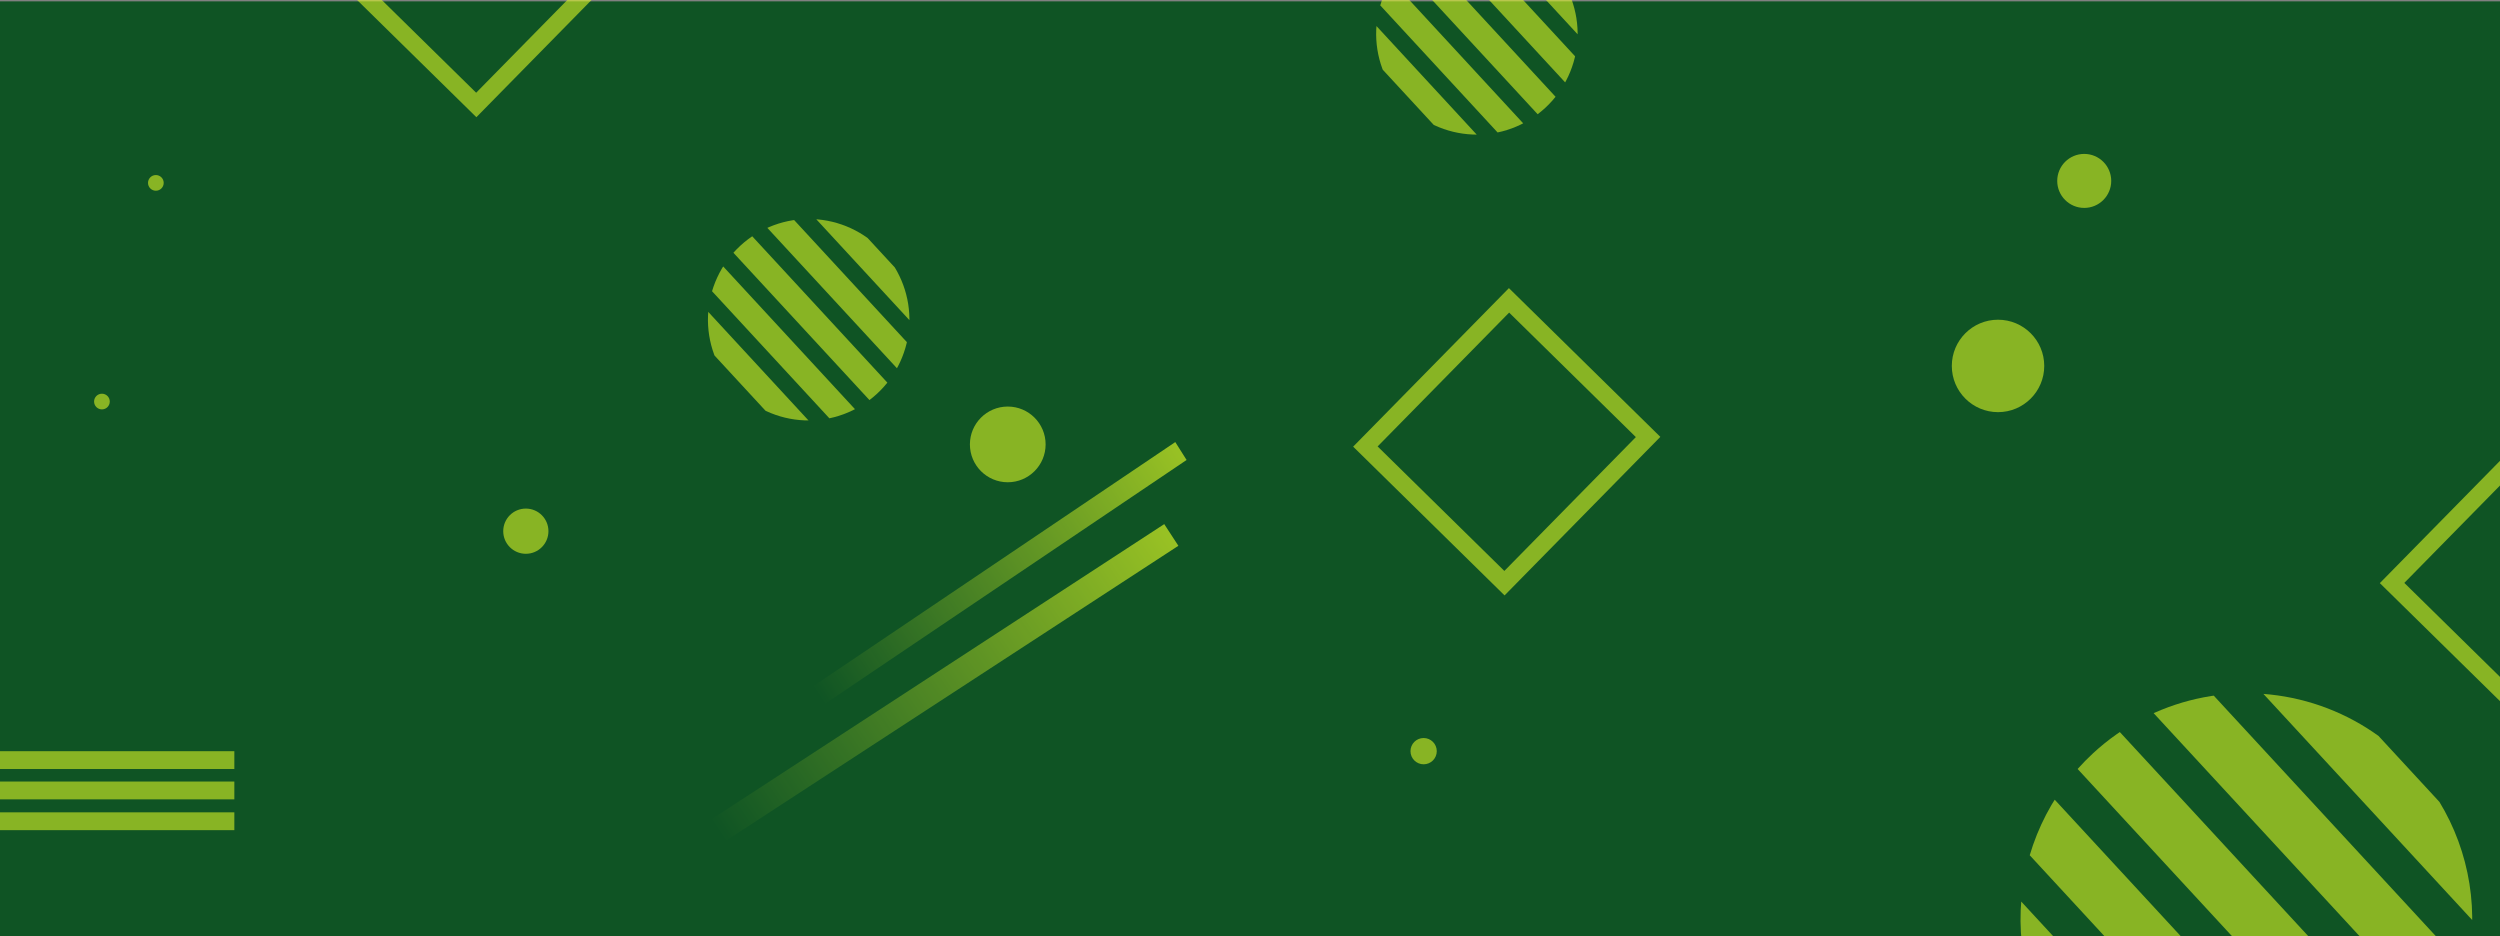 <?xml version="1.0" encoding="UTF-8" standalone="no"?>
<svg
   xmlns:dc="http://purl.org/dc/elements/1.1/"
   xmlns:cc="http://creativecommons.org/ns#"
   xmlns:rdf="http://www.w3.org/1999/02/22-rdf-syntax-ns#"
   xmlns:svg="http://www.w3.org/2000/svg"
   xmlns="http://www.w3.org/2000/svg"
   xmlns:xlink="http://www.w3.org/1999/xlink"
   xmlns:sodipodi="http://sodipodi.sourceforge.net/DTD/sodipodi-0.dtd"
   xmlns:inkscape="http://www.inkscape.org/namespaces/inkscape"
   sodipodi:docname="background.svg"
   inkscape:version="1.0 (4035a4fb49, 2020-05-01)"
   width="1400"
   height="524.3"
   viewBox="0 0 1400 524.3"
   version="1.1"
   id="SVGRoot">
  <rect x="0" y="0" width="1400" height="524.3" fill="#808080" stroke="none"/>
  <defs
     id="defs833">
    <linearGradient
       id="linearGradient1927"
       inkscape:collect="always">
      <stop
         id="stop1923"
         offset="0"
         style="stop-color:#e6ff24;stop-opacity:1;" />
      <stop
         id="stop1925"
         offset="1"
         style="stop-color:#e6ff24;stop-opacity:0;" />
    </linearGradient>
    <clipPath
       id="clipPath1504"
       clipPathUnits="userSpaceOnUse">
      <path
         id="path1506"
         d="M 2729.179,949.219 A 454.968,454.968 0 0 1 2274.211,1404.186 454.968,454.968 0 0 1 1819.244,949.219 454.968,454.968 0 0 1 2274.211,494.251 454.968,454.968 0 0 1 2729.179,949.219"
         style="fill:#008000;stroke-width:0.806;stop-color:#000000" />
    </clipPath>
    <clipPath
       id="clipPath1508"
       clipPathUnits="userSpaceOnUse">
      <path
         id="path1510"
         d="M 2729.179,949.219 A 454.968,454.968 0 0 1 2274.211,1404.186 454.968,454.968 0 0 1 1819.244,949.219 454.968,454.968 0 0 1 2274.211,494.251 454.968,454.968 0 0 1 2729.179,949.219"
         style="fill:#008000;stroke-width:0.806;stop-color:#000000" />
    </clipPath>
    <clipPath
       id="clipPath1512"
       clipPathUnits="userSpaceOnUse">
      <path
         id="path1514"
         d="M 2729.179,949.219 A 454.968,454.968 0 0 1 2274.211,1404.186 454.968,454.968 0 0 1 1819.244,949.219 454.968,454.968 0 0 1 2274.211,494.251 454.968,454.968 0 0 1 2729.179,949.219"
         style="fill:#008000;stroke-width:0.806;stop-color:#000000" />
    </clipPath>
    <clipPath
       id="clipPath1516"
       clipPathUnits="userSpaceOnUse">
      <path
         id="path1518"
         d="M 2729.179,949.219 A 454.968,454.968 0 0 1 2274.211,1404.186 454.968,454.968 0 0 1 1819.244,949.219 454.968,454.968 0 0 1 2274.211,494.251 454.968,454.968 0 0 1 2729.179,949.219"
         style="fill:#008000;stroke-width:0.806;stop-color:#000000" />
    </clipPath>
    <clipPath
       id="clipPath1520"
       clipPathUnits="userSpaceOnUse">
      <path
         id="path1522"
         d="M 2729.179,949.219 A 454.968,454.968 0 0 1 2274.211,1404.186 454.968,454.968 0 0 1 1819.244,949.219 454.968,454.968 0 0 1 2274.211,494.251 454.968,454.968 0 0 1 2729.179,949.219"
         style="fill:#008000;stroke-width:0.806;stop-color:#000000" />
    </clipPath>
    <clipPath
       clipPathUnits="userSpaceOnUse"
       id="clipPath1520-6">
      <path
         style="fill:#008000;stroke-width:0.806;stop-color:#000000"
         d="M 2729.179,949.219 A 454.968,454.968 0 0 1 2274.211,1404.186 454.968,454.968 0 0 1 1819.244,949.219 454.968,454.968 0 0 1 2274.211,494.251 454.968,454.968 0 0 1 2729.179,949.219"
         id="path1522-2" />
    </clipPath>
    <clipPath
       clipPathUnits="userSpaceOnUse"
       id="clipPath1516-6">
      <path
         style="fill:#008000;stroke-width:0.806;stop-color:#000000"
         d="M 2729.179,949.219 A 454.968,454.968 0 0 1 2274.211,1404.186 454.968,454.968 0 0 1 1819.244,949.219 454.968,454.968 0 0 1 2274.211,494.251 454.968,454.968 0 0 1 2729.179,949.219"
         id="path1518-1" />
    </clipPath>
    <clipPath
       clipPathUnits="userSpaceOnUse"
       id="clipPath1512-8">
      <path
         style="fill:#008000;stroke-width:0.806;stop-color:#000000"
         d="M 2729.179,949.219 A 454.968,454.968 0 0 1 2274.211,1404.186 454.968,454.968 0 0 1 1819.244,949.219 454.968,454.968 0 0 1 2274.211,494.251 454.968,454.968 0 0 1 2729.179,949.219"
         id="path1514-7" />
    </clipPath>
    <clipPath
       clipPathUnits="userSpaceOnUse"
       id="clipPath1508-9">
      <path
         style="fill:#008000;stroke-width:0.806;stop-color:#000000"
         d="M 2729.179,949.219 A 454.968,454.968 0 0 1 2274.211,1404.186 454.968,454.968 0 0 1 1819.244,949.219 454.968,454.968 0 0 1 2274.211,494.251 454.968,454.968 0 0 1 2729.179,949.219"
         id="path1510-2" />
    </clipPath>
    <clipPath
       clipPathUnits="userSpaceOnUse"
       id="clipPath1504-0">
      <path
         style="fill:#008000;stroke-width:0.806;stop-color:#000000"
         d="M 2729.179,949.219 A 454.968,454.968 0 0 1 2274.211,1404.186 454.968,454.968 0 0 1 1819.244,949.219 454.968,454.968 0 0 1 2274.211,494.251 454.968,454.968 0 0 1 2729.179,949.219"
         id="path1506-2" />
    </clipPath>
    <clipPath
       id="clipPath1520-6-1"
       clipPathUnits="userSpaceOnUse">
      <path
         id="path1522-2-2"
         d="M 2729.179,949.219 A 454.968,454.968 0 0 1 2274.211,1404.186 454.968,454.968 0 0 1 1819.244,949.219 454.968,454.968 0 0 1 2274.211,494.251 454.968,454.968 0 0 1 2729.179,949.219"
         style="fill:#008000;stroke-width:0.806;stop-color:#000000" />
    </clipPath>
    <clipPath
       id="clipPath1516-6-9"
       clipPathUnits="userSpaceOnUse">
      <path
         id="path1518-1-3"
         d="M 2729.179,949.219 A 454.968,454.968 0 0 1 2274.211,1404.186 454.968,454.968 0 0 1 1819.244,949.219 454.968,454.968 0 0 1 2274.211,494.251 454.968,454.968 0 0 1 2729.179,949.219"
         style="fill:#008000;stroke-width:0.806;stop-color:#000000" />
    </clipPath>
    <clipPath
       id="clipPath1512-8-1"
       clipPathUnits="userSpaceOnUse">
      <path
         id="path1514-7-9"
         d="M 2729.179,949.219 A 454.968,454.968 0 0 1 2274.211,1404.186 454.968,454.968 0 0 1 1819.244,949.219 454.968,454.968 0 0 1 2274.211,494.251 454.968,454.968 0 0 1 2729.179,949.219"
         style="fill:#008000;stroke-width:0.806;stop-color:#000000" />
    </clipPath>
    <clipPath
       id="clipPath1508-9-4"
       clipPathUnits="userSpaceOnUse">
      <path
         id="path1510-2-7"
         d="M 2729.179,949.219 A 454.968,454.968 0 0 1 2274.211,1404.186 454.968,454.968 0 0 1 1819.244,949.219 454.968,454.968 0 0 1 2274.211,494.251 454.968,454.968 0 0 1 2729.179,949.219"
         style="fill:#008000;stroke-width:0.806;stop-color:#000000" />
    </clipPath>
    <clipPath
       id="clipPath1504-0-8"
       clipPathUnits="userSpaceOnUse">
      <path
         id="path1506-2-4"
         d="M 2729.179,949.219 A 454.968,454.968 0 0 1 2274.211,1404.186 454.968,454.968 0 0 1 1819.244,949.219 454.968,454.968 0 0 1 2274.211,494.251 454.968,454.968 0 0 1 2729.179,949.219"
         style="fill:#008000;stroke-width:0.806;stop-color:#000000" />
    </clipPath>
    <linearGradient
       gradientTransform="translate(-25.123,38.534)"
       gradientUnits="userSpaceOnUse"
       y2="-645.912"
       x2="-48.89"
       y1="-639.868"
       x1="-522.15"
       id="linearGradient1929"
       xlink:href="#linearGradient1927"
       inkscape:collect="always" />
    <linearGradient
       gradientTransform="matrix(0.808,0,0,0.818,-131.662,-48.777)"
       inkscape:collect="always"
       xlink:href="#linearGradient1927"
       id="linearGradient1929-6"
       x1="-522.15"
       y1="-639.868"
       x2="-48.89"
       y2="-645.912"
       gradientUnits="userSpaceOnUse" />
    <clipPath
       id="clipPath1970"
       clipPathUnits="userSpaceOnUse">
      <rect
         transform="matrix(-0.834,-0.551,0.541,-0.841,0,0)"
         style="fill:#0f5424;fill-opacity:1;stroke:none;stroke-width:24.89;stroke-miterlimit:4;stroke-dasharray:none;stop-color:#000000"
         id="rect1972"
         width="1419.627"
         height="517.309"
         x="-8.069"
         y="3.597" />
    </clipPath>
    <clipPath
       id="clipPath1974"
       clipPathUnits="userSpaceOnUse">
      <rect
         transform="rotate(-146.897)"
         style="fill:#0f5424;fill-opacity:1;stroke:none;stroke-width:24.883;stroke-miterlimit:4;stroke-dasharray:none;stop-color:#000000"
         id="rect1976"
         width="1400"
         height="524.29"
         x="-7.957"
         y="3.646" />
    </clipPath>
    <clipPath
       id="clipPath1978"
       clipPathUnits="userSpaceOnUse">
      <rect
         style="fill:#0f5424;fill-opacity:1;stroke:none;stroke-width:24.883;stroke-miterlimit:4;stroke-dasharray:none;stop-color:#000000"
         id="rect1980"
         width="1400"
         height="524.29"
         x="-7.957"
         y="3.646" />
    </clipPath>
    <clipPath
       id="clipPath1982"
       clipPathUnits="userSpaceOnUse">
      <rect
         style="fill:#0f5424;fill-opacity:1;stroke:none;stroke-width:24.883;stroke-miterlimit:4;stroke-dasharray:none;stop-color:#000000"
         id="rect1984"
         width="1400"
         height="524.29"
         x="-7.957"
         y="3.646" />
    </clipPath>
    <clipPath
       id="clipPath1986"
       clipPathUnits="userSpaceOnUse">
      <rect
         style="fill:#0f5424;fill-opacity:1;stroke:none;stroke-width:24.883;stroke-miterlimit:4;stroke-dasharray:none;stop-color:#000000"
         id="rect1988"
         width="1400"
         height="524.29"
         x="-7.957"
         y="3.646" />
    </clipPath>
    <clipPath
       id="clipPath1990"
       clipPathUnits="userSpaceOnUse">
      <rect
         transform="rotate(-44.493)"
         style="fill:#0f5424;fill-opacity:1;stroke:none;stroke-width:24.883;stroke-miterlimit:4;stroke-dasharray:none;stop-color:#000000"
         id="rect1992"
         width="1400"
         height="524.29"
         x="-7.957"
         y="3.646" />
    </clipPath>
    <clipPath
       id="clipPath1994"
       clipPathUnits="userSpaceOnUse">
      <rect
         transform="rotate(-44.493)"
         style="fill:#0f5424;fill-opacity:1;stroke:none;stroke-width:24.883;stroke-miterlimit:4;stroke-dasharray:none;stop-color:#000000"
         id="rect1996"
         width="1400"
         height="524.29"
         x="-7.957"
         y="3.646" />
    </clipPath>
    <clipPath
       id="clipPath1998"
       clipPathUnits="userSpaceOnUse">
      <rect
         style="fill:#0f5424;fill-opacity:1;stroke:none;stroke-width:24.883;stroke-miterlimit:4;stroke-dasharray:none;stop-color:#000000"
         id="rect2000"
         width="1400"
         height="524.29"
         x="-7.957"
         y="3.646" />
    </clipPath>
    <clipPath
       id="clipPath2002"
       clipPathUnits="userSpaceOnUse">
      <rect
         style="fill:#0f5424;fill-opacity:1;stroke:none;stroke-width:24.883;stroke-miterlimit:4;stroke-dasharray:none;stop-color:#000000"
         id="rect2004"
         width="1400"
         height="524.29"
         x="-7.957"
         y="3.646" />
    </clipPath>
    <clipPath
       id="clipPath2006"
       clipPathUnits="userSpaceOnUse">
      <rect
         style="fill:#0f5424;fill-opacity:1;stroke:none;stroke-width:24.883;stroke-miterlimit:4;stroke-dasharray:none;stop-color:#000000"
         id="rect2008"
         width="1400"
         height="524.29"
         x="-7.957"
         y="3.646" />
    </clipPath>
    <clipPath
       id="clipPath2010"
       clipPathUnits="userSpaceOnUse">
      <rect
         style="fill:#0f5424;fill-opacity:1;stroke:none;stroke-width:24.883;stroke-miterlimit:4;stroke-dasharray:none;stop-color:#000000"
         id="rect2012"
         width="1400"
         height="524.29"
         x="-7.957"
         y="3.646" />
    </clipPath>
    <clipPath
       id="clipPath2014"
       clipPathUnits="userSpaceOnUse">
      <rect
         style="fill:#0f5424;fill-opacity:1;stroke:none;stroke-width:200.599;stroke-miterlimit:4;stroke-dasharray:none;stop-color:#000000"
         id="rect2016"
         width="11286.384"
         height="4226.667"
         x="-5284.636"
         y="613.041" />
    </clipPath>
    <clipPath
       id="clipPath2018"
       clipPathUnits="userSpaceOnUse">
      <rect
         style="fill:#0f5424;fill-opacity:1;stroke:none;stroke-width:24.883;stroke-miterlimit:4;stroke-dasharray:none;stop-color:#000000"
         id="rect2020"
         width="1400"
         height="524.29"
         x="-7.957"
         y="3.646" />
    </clipPath>
    <clipPath
       id="clipPath2022"
       clipPathUnits="userSpaceOnUse">
      <rect
         style="fill:#0f5424;fill-opacity:1;stroke:none;stroke-width:24.883;stroke-miterlimit:4;stroke-dasharray:none;stop-color:#000000"
         id="rect2024"
         width="1400"
         height="524.29"
         x="-7.957"
         y="3.646" />
    </clipPath>
    <clipPath
       id="clipPath2026"
       clipPathUnits="userSpaceOnUse">
      <rect
         style="fill:#0f5424;fill-opacity:1;stroke:none;stroke-width:24.883;stroke-miterlimit:4;stroke-dasharray:none;stop-color:#000000"
         id="rect2028"
         width="1400"
         height="524.29"
         x="-7.957"
         y="3.646" />
    </clipPath>
    <clipPath
       id="clipPath2030"
       clipPathUnits="userSpaceOnUse">
      <rect
         style="fill:#0f5424;fill-opacity:1;stroke:none;stroke-width:200.599;stroke-miterlimit:4;stroke-dasharray:none;stop-color:#000000"
         id="rect2032"
         width="11286.384"
         height="4226.667"
         x="-2267.972"
         y="-677.442" />
    </clipPath>
    <clipPath
       id="clipPath2034"
       clipPathUnits="userSpaceOnUse">
      <rect
         transform="rotate(-44.493)"
         style="fill:#0f5424;fill-opacity:1;stroke:none;stroke-width:24.883;stroke-miterlimit:4;stroke-dasharray:none;stop-color:#000000"
         id="rect2036"
         width="1400"
         height="524.29"
         x="-7.957"
         y="3.646" />
    </clipPath>
    <clipPath
       id="clipPath2038"
       clipPathUnits="userSpaceOnUse">
      <rect
         style="fill:#0f5424;fill-opacity:1;stroke:none;stroke-width:89.614;stroke-miterlimit:4;stroke-dasharray:none;stop-color:#000000"
         id="rect2040"
         width="5041.991"
         height="1888.188"
         x="-3145.469"
         y="-1086.54" />
    </clipPath>
    <clipPath
       id="clipPath2042"
       clipPathUnits="userSpaceOnUse">
      <rect
         style="fill:#0f5424;fill-opacity:1;stroke:none;stroke-width:24.883;stroke-miterlimit:4;stroke-dasharray:none;stop-color:#000000"
         id="rect2044"
         width="1400"
         height="524.29"
         x="-7.957"
         y="3.646" />
    </clipPath>
  </defs>
  <sodipodi:namedview
     showgrid="false"
     inkscape:document-rotation="0"
     inkscape:current-layer="layer1"
     inkscape:document-units="px"
     inkscape:cy="497.86989"
     inkscape:cx="-191.83117"
     inkscape:zoom="0.19574429"
     inkscape:pageshadow="2"
     inkscape:pageopacity="0.0"
     borderopacity="1.0"
     bordercolor="#666666"
     pagecolor="#ffffff"
     id="base" />
  <g
     transform="translate(7.957,-3.641)"
     id="layer1"
     inkscape:groupmode="layer"
     inkscape:label="Layer 1">
    <rect
       clip-path="url(#clipPath2042)"
       y="4.413"
       x="-7.957"
       height="524.29"
       width="1400"
       id="rect1869"
       style="fill:#0f5424;fill-opacity:1;stroke:none;stroke-width:24.883;stroke-miterlimit:4;stroke-dasharray:none;stop-color:#000000" />
    <g
       clip-path="url(#clipPath2038)"
       transform="matrix(0.278,0,0,0.278,865.439,305.343)"
       id="g1529">
      <path
         style="fill:#e6ff24;fill-opacity:0.561;stroke-width:0;stroke-miterlimit:4;stroke-dasharray:none;stop-color:#000000"
         d="m 1852.08,160.058 h 112.913 v 1886.975 h -112.913 z"
         id="rect1407"
         clip-path="url(#clipPath1520)"
         transform="rotate(-42.719,1594.788,1996.673)" />
      <path
         style="fill:#e6ff24;fill-opacity:0.561;stroke-width:0;stroke-miterlimit:4;stroke-dasharray:none;stop-color:#000000"
         d="m 2040.853,160.058 h 112.913 v 1886.975 h -112.913 z"
         id="rect1407-3"
         clip-path="url(#clipPath1516)"
         transform="rotate(-42.719,1594.788,1996.673)" />
      <path
         style="fill:#e6ff24;fill-opacity:0.561;stroke-width:0;stroke-miterlimit:4;stroke-dasharray:none;stop-color:#000000"
         d="m 2229.627,160.058 h 112.913 V 2047.032 H 2229.627 Z"
         id="rect1407-6"
         clip-path="url(#clipPath1512)"
         transform="rotate(-42.719,1594.788,1996.673)" />
      <path
         style="fill:#e6ff24;fill-opacity:0.561;stroke-width:0;stroke-miterlimit:4;stroke-dasharray:none;stop-color:#000000"
         d="m 2418.401,160.058 h 112.913 v 1886.975 h -112.913 z"
         id="rect1407-7"
         clip-path="url(#clipPath1508)"
         transform="rotate(-42.719,1594.788,1996.673)" />
      <path
         style="fill:#e6ff24;fill-opacity:0.561;stroke-width:0;stroke-miterlimit:4;stroke-dasharray:none;stop-color:#000000"
         d="m 2607.174,160.058 h 112.913 V 2047.032 H 2607.174 Z"
         id="rect1407-5"
         clip-path="url(#clipPath1504)"
         transform="rotate(-42.719,1594.788,1996.673)" />
    </g>
    <rect
       clip-path="url(#clipPath2034)"
       transform="rotate(44.493)"
       y="-812.501"
       x="1181.246"
       height="114.77"
       width="109.176"
       id="rect1531"
       style="fill:none;stroke:#e6ff24;stroke-width:9.697;stroke-miterlimit:4;stroke-dasharray:none;stroke-opacity:0.56;stop-color:#000000" />
    <g
       clip-path="url(#clipPath2030)"
       id="g1529-3"
       transform="matrix(0.124,0,0,0.124,273.369,87.678)">
      <path
         transform="rotate(-42.719,1594.788,1996.673)"
         clip-path="url(#clipPath1520-6)"
         id="rect1407-75"
         d="m 1852.08,160.058 h 112.913 v 1886.975 h -112.913 z"
         style="fill:#e6ff24;fill-opacity:0.561;stroke-width:0;stroke-miterlimit:4;stroke-dasharray:none;stop-color:#000000" />
      <path
         transform="rotate(-42.719,1594.788,1996.673)"
         clip-path="url(#clipPath1516-6)"
         id="rect1407-3-9"
         d="m 2040.853,160.058 h 112.913 v 1886.975 h -112.913 z"
         style="fill:#e6ff24;fill-opacity:0.561;stroke-width:0;stroke-miterlimit:4;stroke-dasharray:none;stop-color:#000000" />
      <path
         transform="rotate(-42.719,1594.788,1996.673)"
         clip-path="url(#clipPath1512-8)"
         id="rect1407-6-2"
         d="m 2229.627,160.058 h 112.913 V 2047.032 H 2229.627 Z"
         style="fill:#e6ff24;fill-opacity:0.561;stroke-width:0;stroke-miterlimit:4;stroke-dasharray:none;stop-color:#000000" />
      <path
         transform="rotate(-42.719,1594.788,1996.673)"
         clip-path="url(#clipPath1508-9)"
         id="rect1407-7-2"
         d="m 2418.401,160.058 h 112.913 v 1886.975 h -112.913 z"
         style="fill:#e6ff24;fill-opacity:0.561;stroke-width:0;stroke-miterlimit:4;stroke-dasharray:none;stop-color:#000000" />
      <path
         transform="rotate(-42.719,1594.788,1996.673)"
         clip-path="url(#clipPath1504-0)"
         id="rect1407-5-8"
         d="m 2607.174,160.058 h 112.913 V 2047.032 H 2607.174 Z"
         style="fill:#e6ff24;fill-opacity:0.561;stroke-width:0;stroke-miterlimit:4;stroke-dasharray:none;stop-color:#000000" />
    </g>
    <circle
       clip-path="url(#clipPath2026)"
       r="21.199"
       cy="252.508"
       cx="556.389"
       id="path1682"
       style="fill:#e6ff24;fill-opacity:0.561;stroke:#e6ff24;stroke-width:0;stroke-miterlimit:4;stroke-dasharray:none;stroke-opacity:0.56;stop-color:#000000" />
    <circle
       clip-path="url(#clipPath2022)"
       style="fill:#e6ff24;fill-opacity:0.561;stroke:#e6ff24;stroke-width:0;stroke-miterlimit:4;stroke-dasharray:none;stroke-opacity:0.56;stop-color:#000000"
       id="path1682-9"
       cx="1110.938"
       cy="208.563"
       r="25.881" />
    <circle
       clip-path="url(#clipPath2018)"
       r="4.395"
       cy="106.058"
       cx="79.323"
       id="path1682-9-7"
       style="fill:#e6ff24;fill-opacity:0.561;stroke:#e6ff24;stroke-width:0;stroke-miterlimit:4;stroke-dasharray:none;stroke-opacity:0.56;stop-color:#000000" />
    <g
       clip-path="url(#clipPath2014)"
       transform="matrix(0.124,0,0,0.124,647.566,-72.398)"
       id="g1529-3-5">
      <path
         style="fill:#e6ff24;fill-opacity:0.561;stroke-width:0;stroke-miterlimit:4;stroke-dasharray:none;stop-color:#000000"
         d="m 1852.08,160.058 h 112.913 v 1886.975 h -112.913 z"
         id="rect1407-75-0"
         clip-path="url(#clipPath1520-6-1)"
         transform="rotate(-42.719,1594.788,1996.673)" />
      <path
         style="fill:#e6ff24;fill-opacity:0.561;stroke-width:0;stroke-miterlimit:4;stroke-dasharray:none;stop-color:#000000"
         d="m 2040.853,160.058 h 112.913 v 1886.975 h -112.913 z"
         id="rect1407-3-9-3"
         clip-path="url(#clipPath1516-6-9)"
         transform="rotate(-42.719,1594.788,1996.673)" />
      <path
         style="fill:#e6ff24;fill-opacity:0.561;stroke-width:0;stroke-miterlimit:4;stroke-dasharray:none;stop-color:#000000"
         d="m 2229.627,160.058 h 112.913 V 2047.032 H 2229.627 Z"
         id="rect1407-6-2-6"
         clip-path="url(#clipPath1512-8-1)"
         transform="rotate(-42.719,1594.788,1996.673)" />
      <path
         style="fill:#e6ff24;fill-opacity:0.561;stroke-width:0;stroke-miterlimit:4;stroke-dasharray:none;stop-color:#000000"
         d="m 2418.401,160.058 h 112.913 v 1886.975 h -112.913 z"
         id="rect1407-7-2-1"
         clip-path="url(#clipPath1508-9-4)"
         transform="rotate(-42.719,1594.788,1996.673)" />
      <path
         style="fill:#e6ff24;fill-opacity:0.561;stroke-width:0;stroke-miterlimit:4;stroke-dasharray:none;stop-color:#000000"
         d="m 2607.174,160.058 h 112.913 V 2047.032 H 2607.174 Z"
         id="rect1407-5-8-0"
         clip-path="url(#clipPath1504-0-8)"
         transform="rotate(-42.719,1594.788,1996.673)" />
    </g>
    <circle
       clip-path="url(#clipPath2010)"
       style="fill:#e6ff24;fill-opacity:0.561;stroke:none;stroke-width:0;stroke-miterlimit:4;stroke-dasharray:none;stroke-opacity:0.56;stop-color:#000000"
       id="path1682-6"
       cx="789.276"
       cy="424.29"
       r="7.361" />
    <circle
       clip-path="url(#clipPath2006)"
       style="fill:#e6ff24;fill-opacity:0.561;stroke:#e6ff24;stroke-width:0;stroke-miterlimit:4;stroke-dasharray:none;stroke-opacity:0.56;stop-color:#000000"
       id="path1682-9-7-3"
       cx="286.513"
       cy="301.105"
       r="12.658" />
    <circle
       clip-path="url(#clipPath2002)"
       style="fill:#e6ff24;fill-opacity:0.561;stroke:#e6ff24;stroke-width:0;stroke-miterlimit:4;stroke-dasharray:none;stroke-opacity:0.56;stop-color:#000000"
       id="path1682-9-7-2"
       cx="49.123"
       cy="228.509"
       r="4.395" />
    <circle
       clip-path="url(#clipPath1998)"
       style="fill:#e6ff24;fill-opacity:0.561;stroke:#e6ff24;stroke-width:0;stroke-miterlimit:4;stroke-dasharray:none;stroke-opacity:0.56;stop-color:#000000"
       id="path1682-9-7-0"
       cx="1159.211"
       cy="104.951"
       r="15.121" />
    <rect
       clip-path="url(#clipPath1994)"
       style="fill:none;stroke:#e6ff24;stroke-width:9.697;stroke-miterlimit:4;stroke-dasharray:none;stroke-opacity:0.56;stop-color:#000000"
       id="rect1531-6"
       width="109.176"
       height="114.77"
       x="119.152"
       y="-251.582"
       transform="rotate(44.493)" />
    <rect
       clip-path="url(#clipPath1990)"
       transform="rotate(44.493)"
       y="-464.077"
       x="717.558"
       height="114.77"
       width="109.176"
       id="rect1531-6-1"
       style="fill:none;stroke:#e6ff24;stroke-width:9.697;stroke-miterlimit:4;stroke-dasharray:none;stroke-opacity:0.56;stop-color:#000000" />
    <rect
       clip-path="url(#clipPath1986)"
       y="458.546"
       x="-42.826"
       height="9.981"
       width="166.102"
       id="rect1871"
       style="fill:#e6ff24;fill-opacity:0.561;stroke:none;stroke-width:0;stroke-miterlimit:4;stroke-dasharray:none;stroke-opacity:0.56;stop-color:#000000" />
    <rect
       clip-path="url(#clipPath1982)"
       style="fill:#e6ff24;fill-opacity:0.561;stroke:none;stroke-width:0;stroke-miterlimit:4;stroke-dasharray:none;stroke-opacity:0.56;stop-color:#000000"
       id="rect1871-5"
       width="166.102"
       height="9.981"
       x="-42.826"
       y="441.301" />
    <rect
       clip-path="url(#clipPath1978)"
       style="fill:#e6ff24;fill-opacity:0.561;stroke:none;stroke-width:0;stroke-miterlimit:4;stroke-dasharray:none;stroke-opacity:0.56;stop-color:#000000"
       id="rect1871-54"
       width="166.102"
       height="9.981"
       x="-42.826"
       y="424.307" />
    <rect
       clip-path="url(#clipPath1974)"
       transform="rotate(146.897)"
       y="-615.13"
       x="-377.205"
       height="14.489"
       width="343.792"
       id="rect1871-54-5"
       style="fill:url(#linearGradient1929);fill-opacity:1;stroke:none;stroke-width:0;stroke-miterlimit:4;stroke-dasharray:none;stroke-opacity:0.56;stop-color:#000000" />
    <rect
       clip-path="url(#clipPath1970)"
       style="fill:url(#linearGradient1929-6);fill-opacity:1;stroke:none;stroke-width:0;stroke-miterlimit:4;stroke-dasharray:none;stroke-opacity:0.56;stop-color:#000000"
       id="rect1871-54-5-7"
       width="277.639"
       height="11.856"
       x="-415.996"
       y="-583.655"
       transform="matrix(-0.829,0.559,-0.534,-0.846,0,0)" />
  </g>
</svg>
